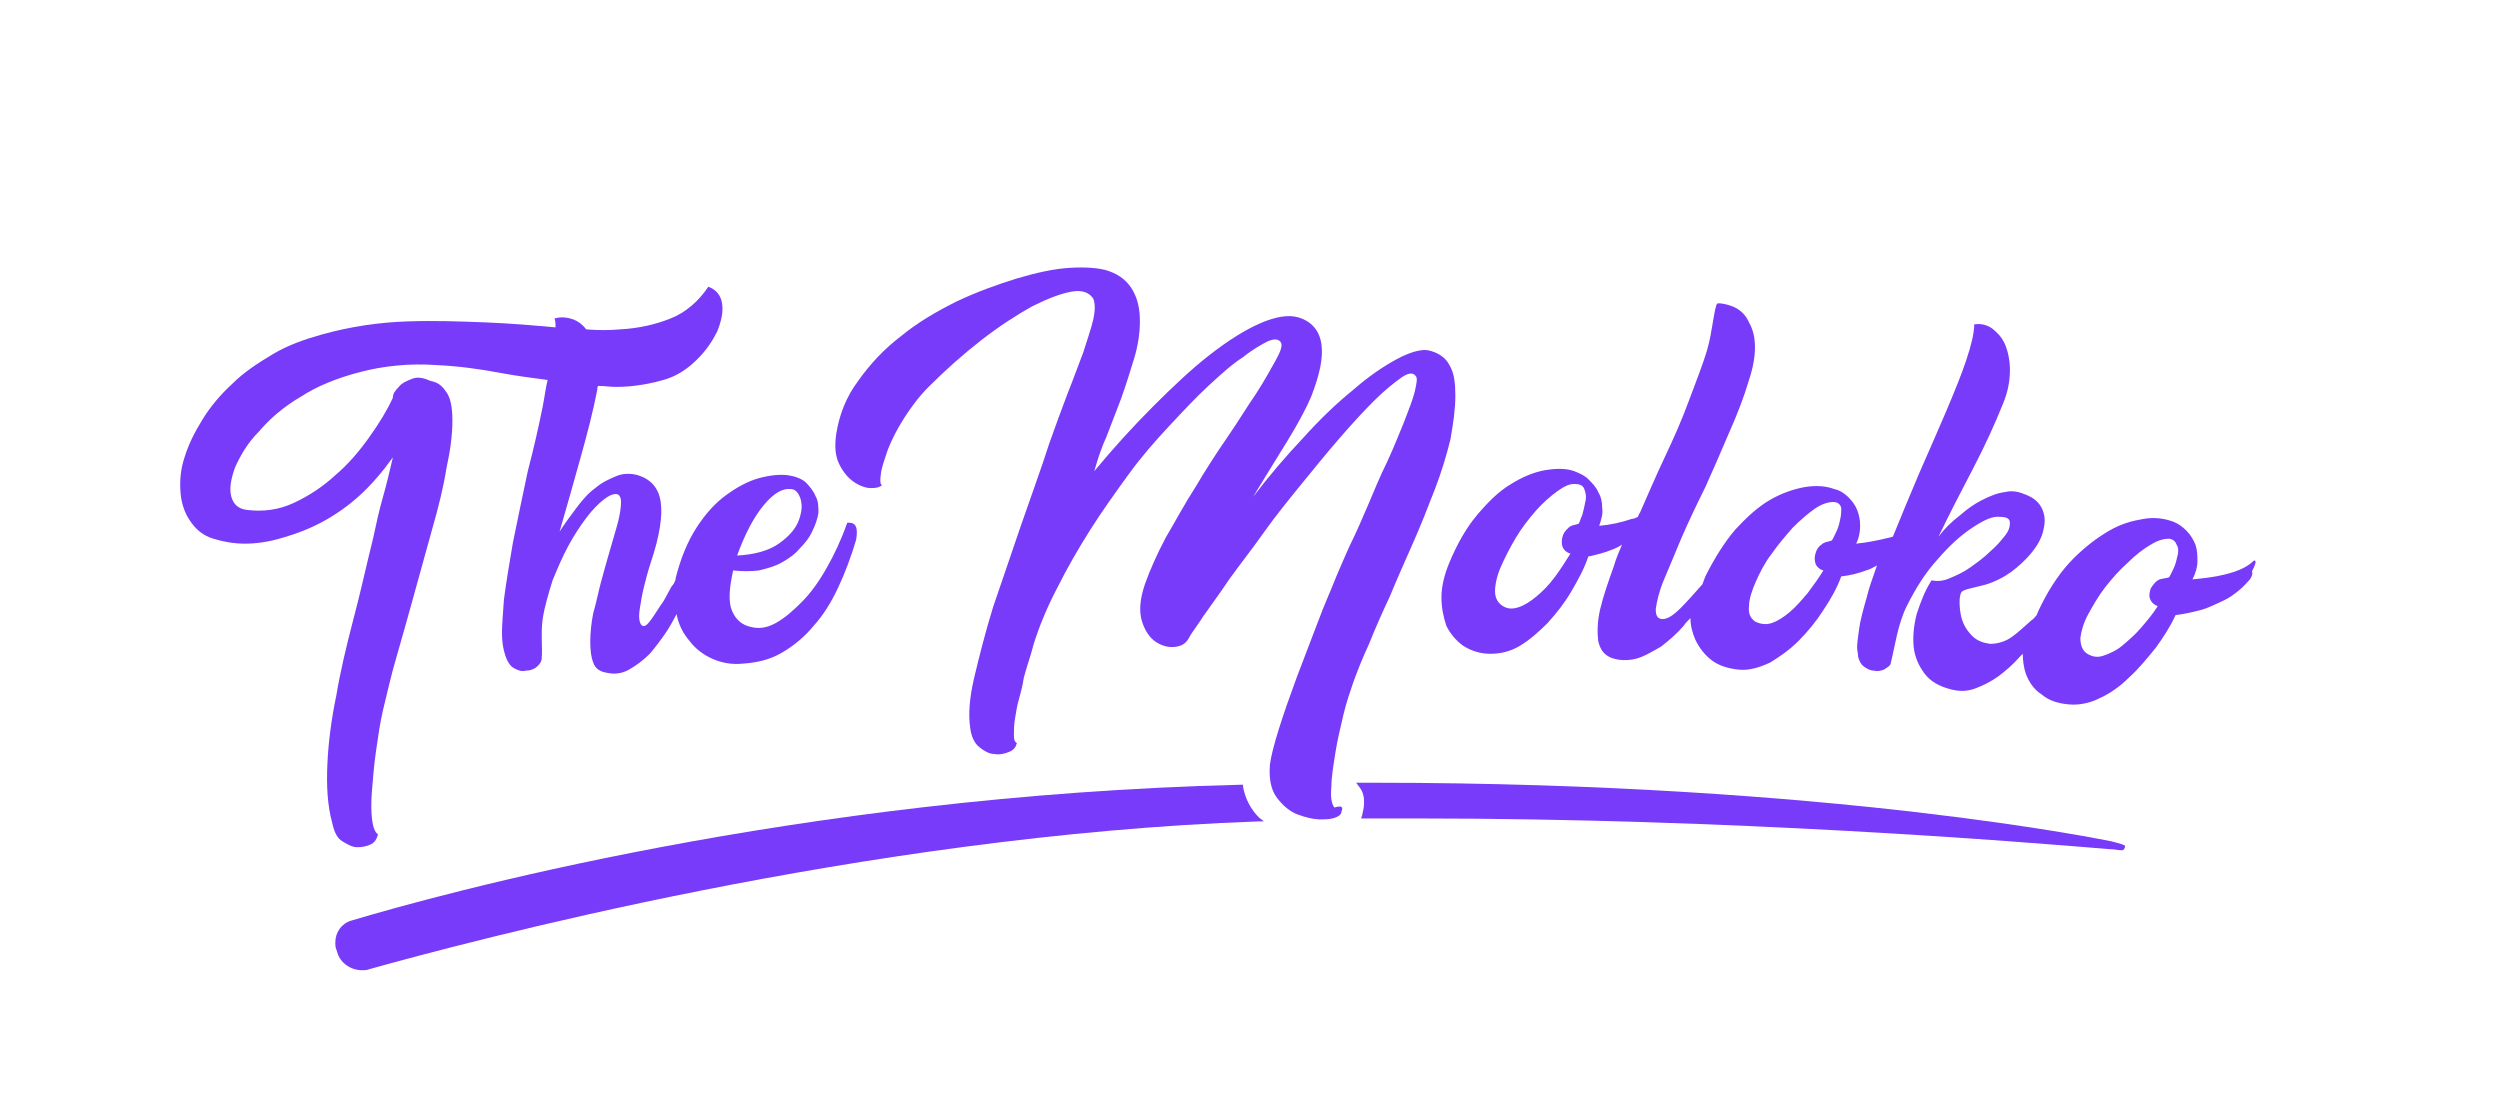 <?xml version="1.0" encoding="utf-8"?>
<!-- Generator: Adobe Illustrator 21.0.0, SVG Export Plug-In . SVG Version: 6.00 Build 0)  -->
<svg version="1.1" id="Слой_1" xmlns="http://www.w3.org/2000/svg" xmlns:xlink="http://www.w3.org/1999/xlink" x="0px" y="0px"
	 viewBox="0 0 252 112" style="enable-background:new 0 0 252 112;" xml:space="preserve">
<style type="text/css">
	.st0{fill:#783bf9;}
</style>
<g>
	<path class="st0" d="M85.4,52.7c-0.6,1.7-1.3,3.2-2.1,4.6c-0.8,1.4-1.6,2.5-2.5,3.4c-0.9,0.9-1.7,1.6-2.6,2.1
		c-0.9,0.5-1.7,0.6-2.5,0.4c-0.9-0.2-1.5-0.7-1.9-1.6c-0.4-0.9-0.3-2.3,0.1-4.1c0.9,0.1,1.8,0.1,2.6,0c0.8-0.2,1.6-0.4,2.3-0.8
		c0.7-0.4,1.3-0.8,1.8-1.4c0.5-0.5,1-1.1,1.3-1.8c0.3-0.6,0.5-1.2,0.6-1.8c0-0.6,0-1.2-0.3-1.7c-0.2-0.5-0.6-1-1-1.4
		c-0.5-0.4-1.1-0.6-1.8-0.7c-0.8-0.1-1.8,0-2.9,0.3c-1.1,0.3-2.2,0.9-3.3,1.7c-1.1,0.8-2.1,1.9-3,3.3c-0.9,1.4-1.6,3.1-2.1,5.1
		c0,0,0,0,0,0.1c-0.1,0.3-0.2,0.5-0.4,0.7c-0.4,0.7-0.7,1.4-1.1,1.9c-0.4,0.6-0.7,1.1-1,1.5c-0.3,0.4-0.5,0.6-0.7,0.6
		c-0.2,0-0.3-0.1-0.4-0.4c-0.1-0.3-0.1-0.8,0-1.4c0.1-0.6,0.2-1.3,0.4-2.1c0.2-0.8,0.4-1.6,0.7-2.5c0.9-2.7,1.2-4.7,1-6.1
		c-0.2-1.4-1-2.3-2.3-2.7c-0.7-0.2-1.5-0.2-2.2,0.1c-0.7,0.3-1.4,0.6-2.1,1.2c-0.7,0.5-1.3,1.2-1.9,2c-0.6,0.8-1.2,1.6-1.7,2.4
		c0.7-2.4,1.4-4.9,2.1-7.4c0.7-2.5,1.3-4.8,1.7-6.9c0-0.1,0-0.3,0.1-0.4c0.6,0,1.2,0.1,1.8,0.1c1.7,0,3.5-0.3,5.1-0.8
		c1.2-0.4,2.2-1.1,3.1-2s1.5-1.8,2-2.8c0.4-1,0.6-1.9,0.5-2.7c-0.1-0.9-0.6-1.5-1.4-1.8c-1,1.5-2.3,2.6-3.8,3.2
		c-1.5,0.6-3.2,1-5.1,1.1c-1.1,0.1-2.2,0.1-3.4,0c-0.4-0.5-0.8-0.8-1.3-1c-0.6-0.2-1.2-0.3-1.9-0.1c0.1,0.3,0.1,0.6,0.1,0.9
		c-2.2-0.2-4.5-0.4-7-0.5c-2.5-0.1-5.2-0.2-8-0.1c-2.8,0.1-5.6,0.5-8.5,1.3c-1.8,0.5-3.5,1.1-5,2c-1.5,0.9-2.9,1.8-4.1,3
		c-1.2,1.1-2.2,2.3-3,3.6c-0.8,1.3-1.4,2.5-1.8,3.8c-0.4,1.2-0.5,2.4-0.4,3.6c0.1,1.2,0.5,2.2,1.1,3c0.5,0.7,1.2,1.3,2.2,1.6
		c1,0.3,2,0.5,3.2,0.5c1.2,0,2.5-0.2,3.8-0.6c1.4-0.4,2.7-0.9,4-1.6c1.3-0.7,2.6-1.6,3.8-2.7c1.2-1.1,2.3-2.4,3.3-3.8
		c-0.3,1.3-0.6,2.6-1,4c-0.4,1.4-0.7,2.8-1,4.2c-0.7,2.8-1.3,5.6-2,8.2c-0.7,2.7-1.3,5.2-1.7,7.6c-0.5,2.4-0.8,4.7-0.9,6.9
		c-0.1,2.2,0,4.2,0.5,6c0.2,0.9,0.5,1.5,1,1.8s1,0.6,1.5,0.6c0.5,0,1-0.1,1.4-0.3c0.4-0.2,0.6-0.6,0.7-1c-0.3-0.2-0.5-0.7-0.6-1.5
		c-0.1-0.8-0.1-1.8,0-3c0.1-1.2,0.2-2.5,0.4-3.9c0.2-1.4,0.4-2.8,0.7-4.1c0.4-1.6,0.8-3.5,1.4-5.5c0.6-2.1,1.2-4.2,1.8-6.4
		c0.6-2.2,1.2-4.3,1.8-6.5c0.6-2.1,1.1-4.1,1.4-6c0.4-1.8,0.6-3.4,0.6-4.8c0-1.4-0.2-2.4-0.7-3c-0.4-0.6-0.9-0.9-1.5-1
		C42.5,38,42,38,41.5,38.2c-0.5,0.2-1,0.4-1.3,0.8c-0.4,0.4-0.6,0.7-0.6,1.1c-0.6,1.3-1.4,2.6-2.4,4c-1,1.4-2.1,2.7-3.4,3.8
		c-1.3,1.2-2.7,2.1-4.2,2.8s-3.1,0.9-4.7,0.7c-0.9-0.1-1.4-0.6-1.6-1.4c-0.2-0.8,0-1.8,0.4-2.9c0.5-1.1,1.2-2.4,2.4-3.6
		c1.1-1.3,2.5-2.5,4.2-3.5c1.7-1.1,3.7-1.9,6-2.5c2.3-0.6,4.9-0.9,7.7-0.7c2.2,0.1,4.4,0.4,6.5,0.8c1.6,0.3,3.2,0.5,4.7,0.7
		c-0.2,0.8-0.3,1.7-0.5,2.7c-0.4,2-0.9,4.2-1.5,6.5c-0.5,2.3-1,4.8-1.5,7.2c-0.4,2.3-0.7,4.2-0.9,5.7c-0.1,1.4-0.2,2.6-0.2,3.4
		c0,0.8,0.1,1.4,0.2,1.8c0.1,0.4,0.2,0.7,0.3,0.9c0.2,0.4,0.4,0.7,0.8,0.9c0.4,0.2,0.7,0.3,1.1,0.2c0.4,0,0.7-0.1,1-0.3
		c0.3-0.2,0.6-0.6,0.6-0.9c0.1-1.1-0.1-2.6,0.1-4c0.2-1.3,0.6-2.6,1-3.9c0.5-1.2,1-2.4,1.6-3.5c0.6-1.1,1.2-2,1.8-2.8
		c0.6-0.8,1.2-1.4,1.7-1.8s0.9-0.6,1.3-0.6c0.3,0,0.5,0.3,0.5,0.8c0,0.5-0.1,1.2-0.3,2c-0.2,0.8-0.5,1.7-0.8,2.8
		c-0.3,1-0.6,2.1-0.9,3.2s-0.5,2.2-0.8,3.2c-0.2,1-0.3,2-0.3,2.9c0,0.9,0.1,1.6,0.3,2.1c0.2,0.6,0.7,0.9,1.3,1
		c0.8,0.2,1.6,0.1,2.3-0.3c0.7-0.4,1.4-0.9,2.1-1.6c0.6-0.7,1.2-1.5,1.8-2.4c0.3-0.5,0.6-1,0.9-1.6c0.2,1.1,0.7,2,1.3,2.7
		c0.6,0.8,1.4,1.4,2.3,1.8c0.9,0.4,1.9,0.6,3,0.5c1.5-0.1,2.8-0.4,4-1.1c1.2-0.7,2.3-1.6,3.2-2.7c1-1.1,1.8-2.4,2.5-3.9
		c0.7-1.5,1.3-3.1,1.8-4.8C86.5,53.2,86.3,52.6,85.4,52.7z M77,50.9c1-1.2,1.9-1.7,2.7-1.6c0.5,0,0.8,0.4,1,1
		c0.2,0.7,0.1,1.4-0.2,2.2c-0.3,0.8-1,1.6-2,2.3c-1,0.7-2.4,1.1-4.2,1.2C75.1,53.8,76,52.1,77,50.9z"/>
	<path class="st0" d="M146.7,39.9c0-1.2-0.1-2.3-0.6-3.1c-0.4-0.8-1.2-1.3-2.2-1.5c-0.7-0.1-1.8,0.2-3.1,0.9
		c-1.3,0.7-2.8,1.7-4.4,3.1c-1.6,1.3-3.3,2.9-5,4.8c-1.8,1.9-3.5,3.9-5.1,6c1.2-2,2.4-3.9,3.5-5.7c1.1-1.8,1.9-3.3,2.4-4.5
		c0.8-2.1,1.2-3.8,1-5.2c-0.2-1.4-1-2.3-2.3-2.7c-1-0.3-2.3-0.1-3.9,0.6c-1.6,0.7-3.3,1.8-5.1,3.2s-3.7,3.2-5.7,5.2
		c-2,2-4,4.2-5.9,6.5c0.3-1,0.6-2.1,1.2-3.4c0.5-1.3,1-2.6,1.5-3.9c0.5-1.4,0.9-2.7,1.3-4c0.4-1.3,0.6-2.6,0.6-3.8
		c0-1.2-0.2-2.2-0.7-3.1c-0.5-0.9-1.3-1.6-2.5-2c-0.9-0.3-2.3-0.4-3.9-0.3c-1.6,0.1-3.4,0.5-5.4,1.1c-1.9,0.6-3.9,1.3-6,2.3
		c-2,1-3.9,2.1-5.6,3.5c-1.7,1.3-3.1,2.8-4.3,4.5c-1.2,1.6-1.9,3.4-2.2,5.3c-0.2,1.3-0.1,2.3,0.3,3.1c0.4,0.8,0.9,1.4,1.5,1.8
		c0.6,0.4,1.2,0.6,1.7,0.6c0.6,0,0.9-0.1,1.1-0.3c-0.2-0.1-0.2-0.5-0.1-1.2s0.4-1.5,0.7-2.4c0.4-1,0.9-2,1.6-3.1
		c0.7-1.1,1.5-2.2,2.5-3.2c1.7-1.7,3.5-3.3,5.3-4.7s3.5-2.5,5.1-3.4c1.6-0.8,2.9-1.3,4-1.5c1.1-0.2,1.8,0.1,2.2,0.7
		c0.2,0.5,0.2,1.2,0,2.1c-0.2,0.9-0.6,2-1,3.3c-0.5,1.3-1,2.7-1.6,4.2c-0.6,1.6-1.2,3.2-1.8,4.9c-0.9,2.8-1.9,5.5-2.9,8.4
		s-1.9,5.6-2.8,8.2c-0.8,2.6-1.4,5-1.9,7.1c-0.5,2.1-0.6,3.8-0.4,5.1c0.1,0.8,0.4,1.5,0.9,1.9c0.5,0.4,1,0.7,1.5,0.7
		c0.5,0.1,1,0,1.5-0.2c0.5-0.2,0.7-0.5,0.8-0.9c-0.2-0.1-0.3-0.3-0.3-0.8c0-0.4,0-1,0.1-1.6s0.2-1.3,0.4-2c0.2-0.7,0.4-1.5,0.5-2.2
		c0.2-0.7,0.4-1.4,0.6-2c0.2-0.6,0.3-1.1,0.4-1.4c0.6-1.9,1.4-3.8,2.4-5.7c1-2,2.1-3.9,3.3-5.8s2.5-3.7,3.8-5.5
		c1.3-1.8,2.7-3.4,4.1-4.9c1.4-1.5,2.7-2.9,4-4.1c1.3-1.2,2.4-2.2,3.5-2.9c1-0.8,1.9-1.3,2.5-1.6c0.7-0.3,1.1-0.2,1.3,0.1
		c0.2,0.3,0,0.9-0.5,1.8c-0.5,0.9-1.1,2-2,3.4c-0.9,1.3-1.8,2.8-2.9,4.4c-1.1,1.6-2.2,3.3-3.2,5c-1.1,1.7-2,3.4-3,5.1
		c-0.9,1.7-1.6,3.3-2.1,4.7c-0.5,1.5-0.6,2.7-0.3,3.7c0.3,1,0.8,1.7,1.4,2.1c0.6,0.4,1.3,0.6,2,0.5c0.7-0.1,1.1-0.4,1.4-1l0,0
		c0.2-0.4,0.7-1,1.4-2.1c0.7-1,1.6-2.2,2.6-3.7c1-1.4,2.2-2.9,3.4-4.6c1.2-1.7,2.5-3.3,3.8-4.9c1.3-1.6,2.6-3.2,3.9-4.7
		c1.3-1.5,2.4-2.7,3.5-3.8c1-1,2-1.8,2.7-2.3c0.7-0.5,1.2-0.6,1.5-0.2c0.2,0.2,0.1,0.7-0.1,1.6c-0.2,0.8-0.6,1.8-1.1,3.1
		c-0.5,1.2-1,2.5-1.7,4c-0.7,1.4-1.3,2.9-1.9,4.3c-0.6,1.4-1.2,2.8-1.8,4c-0.6,1.3-1,2.3-1.4,3.2c-0.5,1.3-1.2,2.8-1.9,4.7
		c-0.7,1.8-1.4,3.7-2.1,5.5c-0.7,1.9-1.3,3.6-1.8,5.2s-0.8,2.8-0.9,3.6c-0.1,1.4,0.1,2.5,0.7,3.3s1.3,1.4,2.1,1.7
		c0.8,0.3,1.6,0.5,2.4,0.5c0.8,0,1.4-0.1,1.8-0.4c0.1-0.1,0.2-0.2,0.2-0.3c0-0.1,0.1-0.3,0.1-0.4c0-0.1-0.1-0.2-0.2-0.2
		s-0.3,0-0.6,0.1c-0.3-0.4-0.4-1.1-0.3-2.1c0-1,0.2-2.1,0.4-3.4c0.2-1.3,0.5-2.5,0.8-3.8c0.3-1.3,0.7-2.4,1-3.3
		c0.4-1.1,0.9-2.4,1.6-3.9c0.6-1.5,1.3-3.1,2.1-4.8c0.7-1.7,1.5-3.5,2.3-5.3c0.8-1.8,1.5-3.6,2.2-5.4c0.7-1.8,1.2-3.5,1.6-5.1
		C146.5,42.6,146.7,41.2,146.7,39.9z"/>
	<path class="st0" d="M227.2,56.5c-0.7,0.7-1.7,1.1-2.9,1.4c-1.2,0.3-2.3,0.4-3.3,0.5l0,0c0.3-0.6,0.5-1.2,0.5-1.8
		c0-0.6,0-1.1-0.2-1.7c-0.2-0.5-0.5-1-0.9-1.4c-0.4-0.4-0.8-0.7-1.3-0.9c-0.8-0.3-1.8-0.5-3-0.3s-2.3,0.5-3.5,1.2
		c-1.2,0.7-2.4,1.6-3.6,2.8c-1.2,1.2-2.3,2.8-3.2,4.6c-0.2,0.4-0.4,0.8-0.5,1.1c-0.2,0.2-0.3,0.4-0.5,0.5c-0.7,0.6-1.3,1.2-2,1.7
		c-0.7,0.5-1.5,0.7-2.2,0.7c-0.7-0.1-1.3-0.3-1.8-0.8c-0.5-0.5-0.9-1.1-1.1-1.9c-0.2-0.8-0.3-2.3,0.1-2.6c0.4-0.3,2.1-0.5,3-0.9
		c1-0.4,1.8-0.9,2.5-1.5c0.7-0.6,1.3-1.2,1.8-1.9c0.5-0.7,0.8-1.4,0.9-2c0.2-0.8,0.1-1.5-0.2-2.1c-0.3-0.6-0.8-1-1.5-1.3
		c-0.7-0.3-1.4-0.5-2.2-0.3c-0.8,0.1-1.5,0.4-2.3,0.8c-0.8,0.4-1.5,0.9-2.3,1.6c-0.8,0.6-1.5,1.3-2.1,2.1c1.1-2.3,2.3-4.6,3.5-6.9
		c1.2-2.3,2.2-4.5,3-6.5c0.5-1.2,0.7-2.3,0.7-3.4c0-1-0.2-1.9-0.5-2.6c-0.3-0.7-0.8-1.2-1.3-1.6c-0.6-0.4-1.2-0.5-1.8-0.4
		c0,0.9-0.3,2.1-0.8,3.6c-0.5,1.5-1.2,3.2-2,5.1c-0.8,1.9-1.7,3.9-2.7,6.2c-0.9,2.1-1.8,4.3-2.7,6.5c-0.1,0-0.3,0.1-0.4,0.1
		c-1.2,0.3-2.3,0.5-3.3,0.6l0,0c0.3-0.6,0.4-1.2,0.4-1.8c0-0.6-0.1-1.1-0.3-1.6c-0.2-0.5-0.5-0.9-0.9-1.3c-0.4-0.4-0.9-0.7-1.4-0.8
		c-0.8-0.3-1.8-0.4-3-0.2c-1.1,0.2-2.3,0.6-3.5,1.3c-1.2,0.7-2.3,1.7-3.5,3c-1.1,1.3-2.1,2.9-3,4.7c-0.1,0.3-0.2,0.5-0.3,0.8
		c-0.8,0.9-1.5,1.7-2.2,2.4c-0.7,0.7-1.3,1.1-1.8,1.1c-0.5,0-0.7-0.3-0.7-1c0.1-0.7,0.3-1.7,0.8-2.9c0.5-1.2,1.1-2.6,1.8-4.3
		c0.7-1.6,1.5-3.3,2.4-5.1c0.8-1.8,1.6-3.6,2.4-5.5c0.8-1.8,1.5-3.6,2-5.3c0.4-1.2,0.6-2.3,0.6-3.3c0-1-0.2-1.8-0.6-2.5
		c-0.3-0.7-0.8-1.2-1.4-1.5c-0.6-0.3-1.6-0.5-1.8-0.4c-0.3,0.3-0.5,2.9-1,4.6c-0.5,1.7-1.2,3.4-1.9,5.3s-1.5,3.7-2.4,5.6
		c-0.9,1.9-1.7,3.8-2.5,5.6c-0.1,0.1-0.1,0.2-0.2,0.4c-0.2,0.1-0.4,0.2-0.6,0.2c-1.2,0.4-2.2,0.6-3.3,0.7l0,0
		c0.2-0.6,0.4-1.2,0.3-1.8c0-0.6-0.1-1.1-0.4-1.6c-0.2-0.5-0.6-0.9-1-1.3c-0.4-0.4-0.9-0.6-1.4-0.8c-0.8-0.3-1.8-0.3-3-0.1
		c-1.1,0.2-2.3,0.7-3.4,1.4c-1.2,0.7-2.3,1.8-3.4,3.1s-2,2.9-2.8,4.8c-0.5,1.2-0.8,2.4-0.8,3.5c0,1.1,0.2,2,0.5,2.9
		c0.4,0.8,1,1.5,1.7,2c0.8,0.5,1.7,0.8,2.7,0.8c1,0,2-0.2,3-0.8c1-0.6,1.9-1.4,2.8-2.3c0.9-1,1.7-2,2.4-3.2c0.7-1.2,1.3-2.3,1.7-3.5
		c0.9-0.2,1.7-0.4,2.4-0.7c0.3-0.1,0.7-0.3,1-0.5c-0.3,0.7-0.6,1.4-0.8,2.1c-0.6,1.7-1.1,3.1-1.4,4.4c-0.3,1.3-0.3,2.4-0.2,3.2
		c0.2,0.9,0.6,1.4,1.3,1.7c0.8,0.3,1.7,0.3,2.5,0.1c0.8-0.2,1.6-0.7,2.5-1.2c0.8-0.6,1.6-1.3,2.3-2.1c0.2-0.3,0.4-0.5,0.7-0.8
		c0,0.8,0.2,1.5,0.5,2.2c0.4,0.8,0.9,1.5,1.7,2.1c0.7,0.5,1.6,0.8,2.7,0.9c1,0.1,2-0.2,3.1-0.7c1-0.6,2-1.3,2.9-2.2
		c0.9-0.9,1.8-2,2.5-3.1c0.8-1.2,1.4-2.3,1.8-3.4c0.9-0.1,1.7-0.3,2.5-0.6c0.4-0.1,0.7-0.3,1.1-0.5c-0.4,1.2-0.8,2.2-1,3.1
		c-0.4,1.4-0.7,2.5-0.8,3.3c-0.1,0.8-0.2,1.4-0.2,1.8s0.1,0.7,0.1,1c0.1,0.4,0.3,0.8,0.6,1c0.3,0.2,0.6,0.4,1,0.4
		c0.4,0.1,0.7,0,1-0.1c0.3-0.2,0.7-0.4,0.7-0.7c0.4-1.6,0.7-3.9,1.6-5.7s1.9-3.4,3.1-4.7c1.2-1.4,2.3-2.4,3.5-3.2
		c1.2-0.8,2.1-1.2,2.8-1.1c0.7,0,1,0.2,1,0.6c0,0.4-0.1,0.8-0.5,1.3s-0.8,1-1.5,1.6c-0.6,0.6-1.3,1.1-2,1.6
		c-0.7,0.5-1.4,0.8-2.1,1.1c-0.7,0.3-1.3,0.3-1.8,0.2c-0.7,1.1-1.1,2.2-1.5,3.4c-0.3,1.2-0.4,2.3-0.3,3.3c0.1,1,0.5,1.9,1.1,2.7
		c0.6,0.8,1.5,1.3,2.7,1.6c0.8,0.2,1.6,0.2,2.4-0.1c0.8-0.3,1.6-0.7,2.3-1.2c0.8-0.6,1.5-1.2,2.2-2c0.1-0.1,0.2-0.2,0.3-0.3
		c0,0.7,0.1,1.4,0.3,2c0.3,0.8,0.8,1.6,1.6,2.1c0.7,0.6,1.6,0.9,2.7,1c1,0.1,2.1-0.1,3.1-0.6c1.1-0.5,2.1-1.2,3-2.1
		c1-0.9,1.8-1.9,2.7-3c0.8-1.1,1.5-2.2,2-3.3c0.9-0.1,1.7-0.3,2.5-0.5s1.5-0.6,2.2-0.9c0.7-0.3,1.2-0.7,1.7-1.1s0.8-0.8,1.1-1.1
		c0.2-0.3,0.3-0.6,0.2-0.8C227.5,56.6,227.4,56.5,227.2,56.5z M159.8,50.6c-0.1,0.5-0.2,0.9-0.3,1.3c-0.2,0.4-0.3,0.9-0.4,0.9
		c-0.2,0.1-0.7,0.1-1,0.4c-0.3,0.3-0.5,0.5-0.6,0.9s-0.1,0.7,0,1c0.1,0.3,0.4,0.6,0.8,0.7c-0.5,0.8-1,1.6-1.6,2.4s-1.2,1.4-1.8,1.9
		c-0.6,0.5-1.2,0.9-1.8,1.1c-0.6,0.2-1.1,0.2-1.6-0.1c-0.5-0.3-0.8-0.8-0.8-1.5c0-0.7,0.2-1.6,0.6-2.5c0.4-0.9,0.9-1.9,1.5-2.9
		c0.6-1,1.3-1.9,2-2.7c0.7-0.8,1.5-1.5,2.2-2c0.7-0.5,1.3-0.8,1.9-0.7c0.4,0,0.7,0.2,0.8,0.5C159.9,49.8,159.9,50.2,159.8,50.6z
		 M185.5,52.3c-0.1,0.5-0.2,0.9-0.4,1.3s-0.4,0.9-0.5,0.9c-0.2,0.1-0.7,0.1-1,0.4c-0.3,0.2-0.5,0.5-0.6,0.9c-0.1,0.3-0.1,0.7,0,1
		c0.1,0.3,0.4,0.6,0.8,0.7c-0.5,0.8-1,1.5-1.6,2.3c-0.6,0.7-1.2,1.4-1.8,1.9c-0.6,0.5-1.2,0.9-1.8,1.1c-0.6,0.2-1.1,0.1-1.6-0.1
		c-0.5-0.3-0.8-0.8-0.7-1.6c0-0.7,0.3-1.6,0.7-2.5c0.4-0.9,0.9-1.9,1.6-2.8c0.7-1,1.4-1.8,2.1-2.6c0.8-0.8,1.5-1.4,2.2-1.9
		c0.7-0.5,1.4-0.7,1.9-0.7c0.4,0,0.7,0.2,0.8,0.6C185.6,51.5,185.6,51.9,185.5,52.3z M219.5,56c-0.1,0.4-0.2,0.9-0.4,1.3
		c-0.2,0.4-0.4,0.9-0.5,0.9c-0.2,0.1-0.8,0.1-1.1,0.3c-0.3,0.2-0.5,0.5-0.7,0.8c-0.1,0.3-0.2,0.7-0.1,1c0.1,0.3,0.3,0.6,0.8,0.8
		c-0.5,0.8-1.1,1.5-1.7,2.2c-0.6,0.7-1.3,1.3-1.9,1.8c-0.6,0.5-1.3,0.8-1.9,1c-0.6,0.2-1.1,0.1-1.6-0.2c-0.5-0.3-0.7-0.9-0.7-1.6
		c0.1-0.7,0.3-1.5,0.8-2.4s1-1.8,1.7-2.7c0.7-0.9,1.5-1.8,2.3-2.5c0.8-0.8,1.6-1.4,2.3-1.8c0.8-0.5,1.4-0.6,1.9-0.6
		c0.4,0.1,0.6,0.3,0.7,0.6C219.6,55.2,219.6,55.6,219.5,56z"/>
</g>
<path class="st0" d="M126.9,82.4c-0.8-0.8-1.4-1.9-1.6-3.1l0-0.2l-0.2,0c-45,1.1-81,11.1-89.7,13.7c-1,0.3-1.6,1.2-1.6,2.2
	c0,0.2,0,0.5,0.1,0.7l0,0L34,96l0,0l0,0c0.3,1.1,1.4,1.8,2.5,1.8c0.2,0,0.5,0,0.7-0.1C46.9,95,87,84.2,126.8,82.8l0.6,0L126.9,82.4z
	"/>
<path class="st0" d="M214.1,85.2l-0.2-0.1c-0.3-0.1-1.1-0.3-1.1-0.3l0,0c-0.1,0-27.9-5.9-74.3-5.9c-0.4,0-0.9,0-1.3,0l-0.5,0
	l0.3,0.4c0.4,0.5,0.5,1,0.5,1.6c0,0.4-0.1,0.9-0.2,1.3l-0.1,0.3l0.4,0c1.8,0,3.5,0,5.2,0c31.9,0,60.3,2.3,69.9,3.1
	c0.5,0,0.8,0.1,1,0.1c0.1,0,0.2,0,0.2,0l0.1,0l0.1-0.1l0.1-0.2C214.2,85.2,214.2,85.2,214.1,85.2z"/>
<g>
</g>
<g>
</g>
<g>
</g>
<g>
</g>
<g>
</g>
<g>
</g>
</svg>

